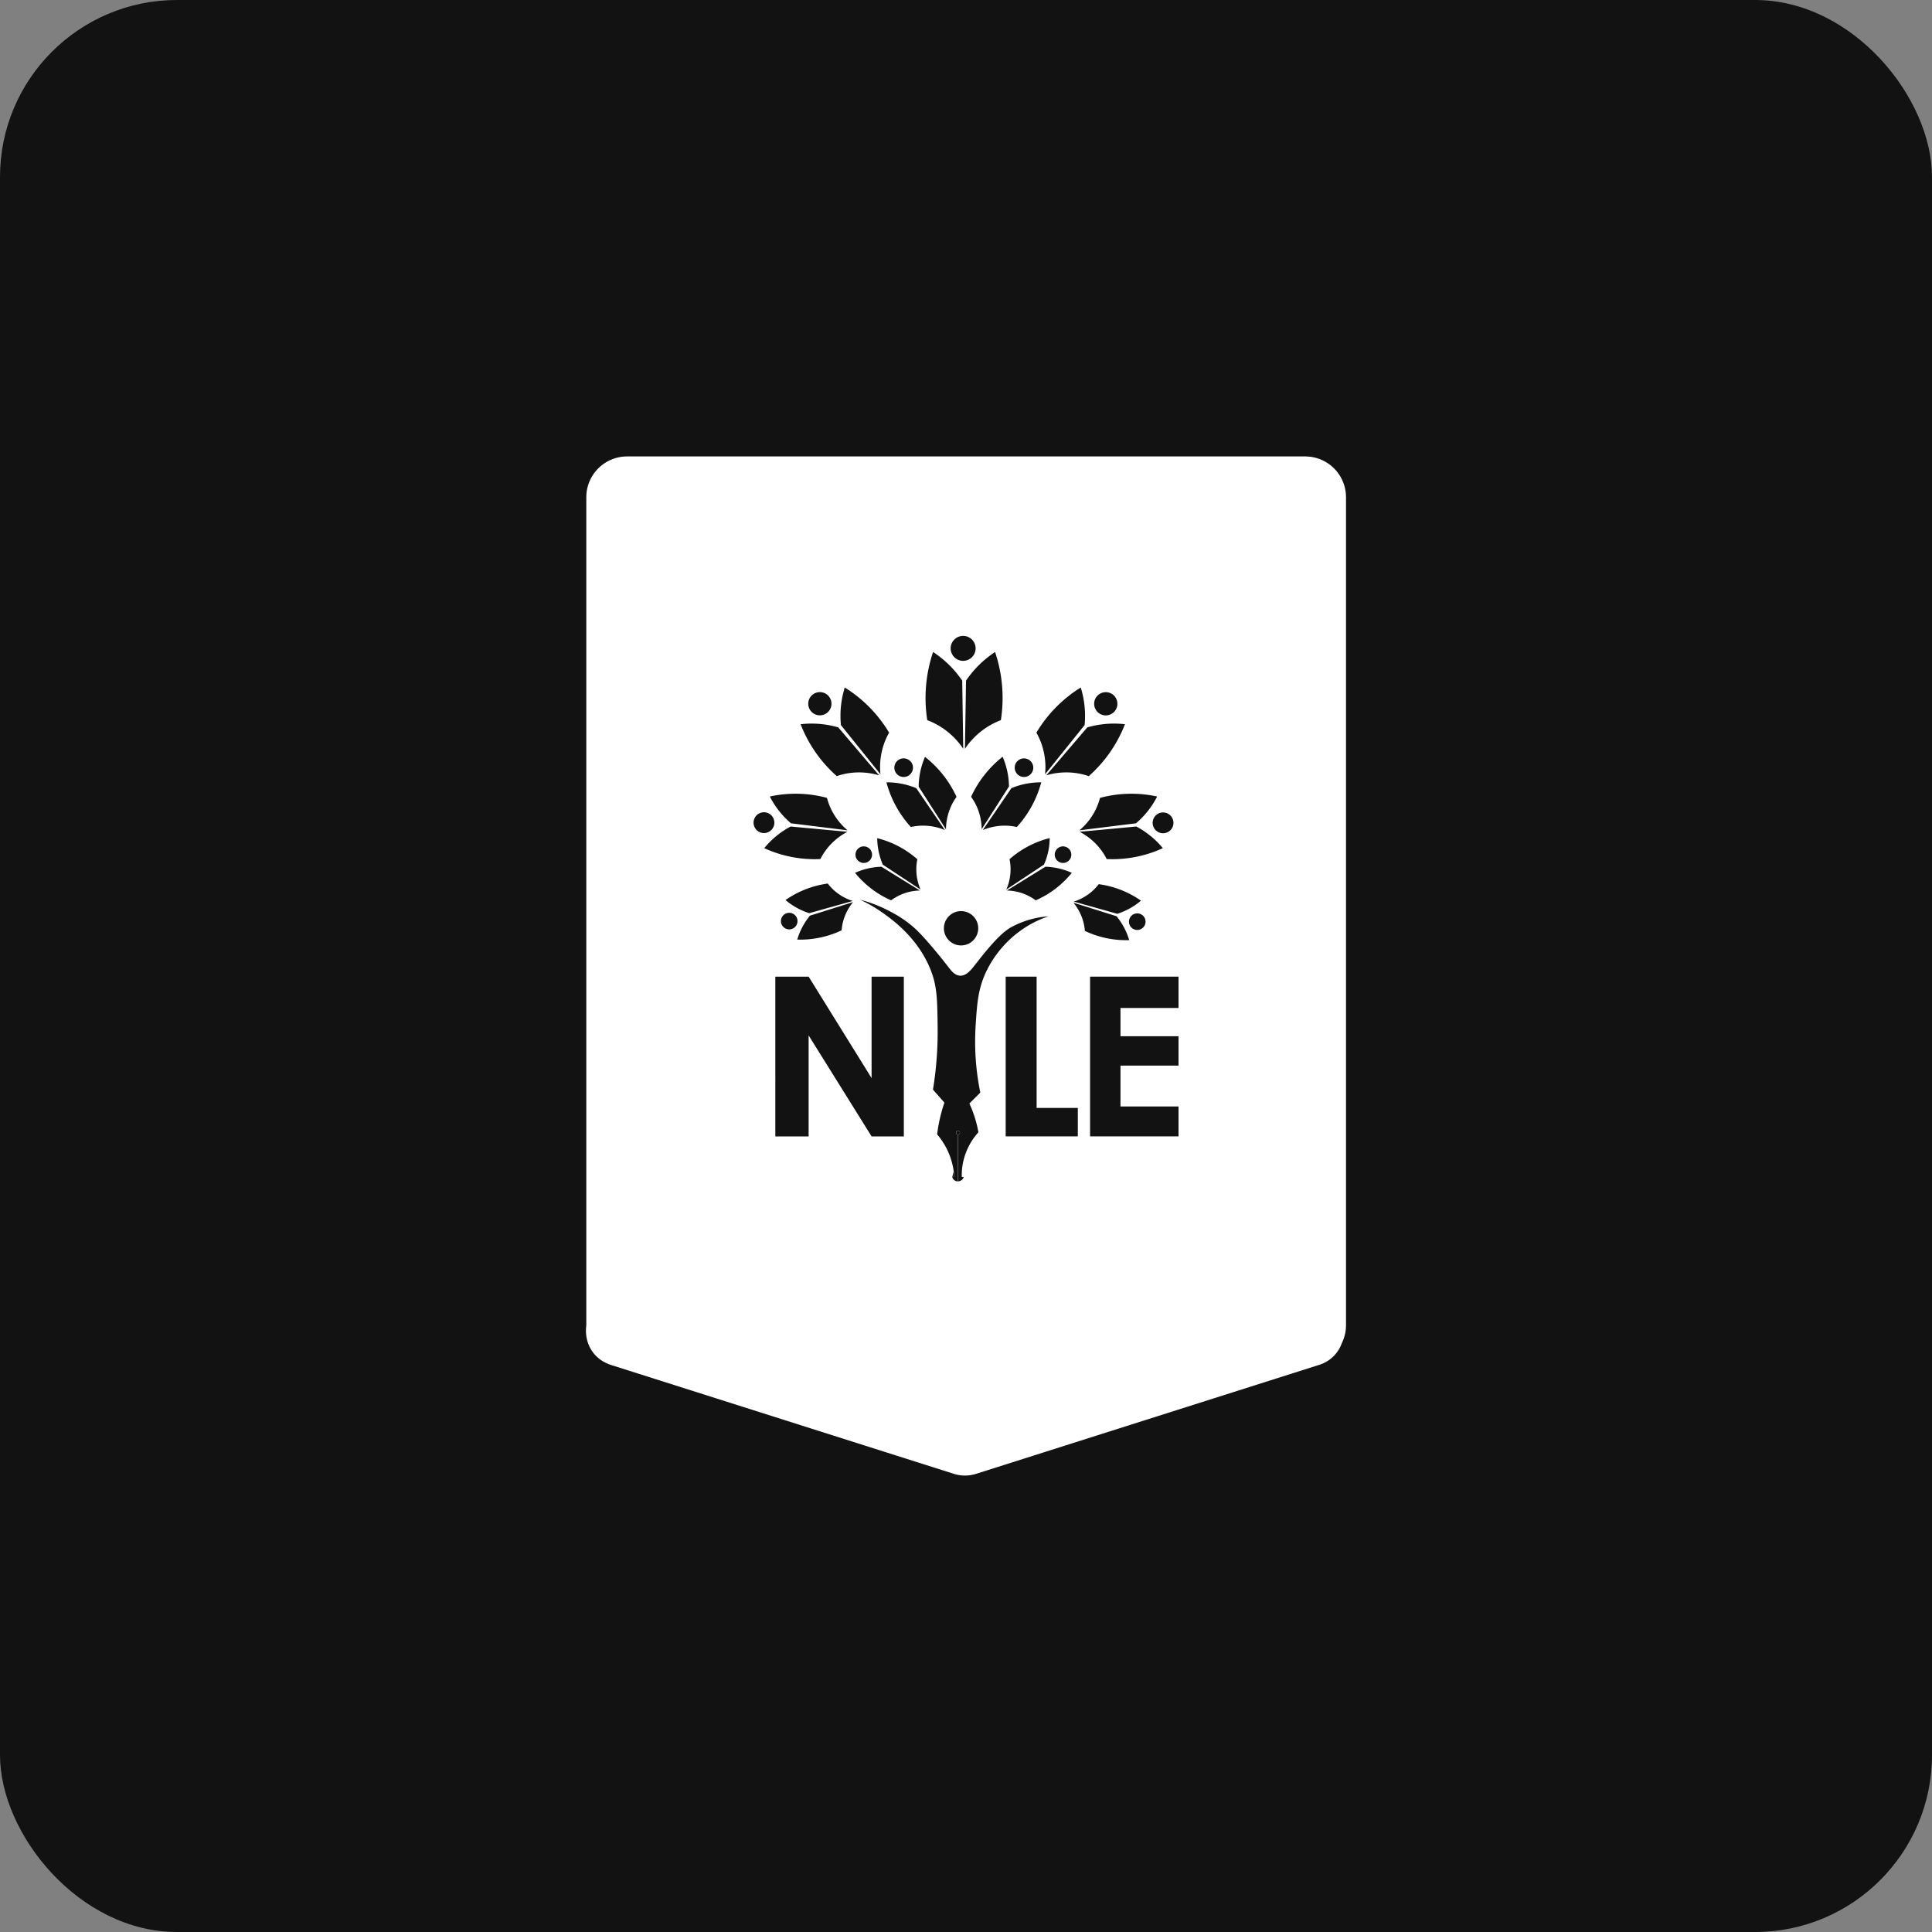 <svg xmlns="http://www.w3.org/2000/svg" viewBox="0 0 997.96 997.96"><rect x="0" y="0" width="997.96" height="997.96" fill="#808080" stroke="none"/><defs><style>.cls-1{fill:#121212;}.cls-2{fill:#fff;}</style></defs><g id="Layer_2" data-name="Layer 2"><g id="Layer_1-2" data-name="Layer 1"><rect class="cls-1" width="997.96" height="997.96" rx="91.41"/><path class="cls-2" d="M695.27,256.85V684.49a20.79,20.79,0,0,1-2.13,9.22A18.1,18.1,0,0,1,681,705.14L504.15,761.31a19,19,0,0,1-11.41,0L315.85,705.14c-10.12-3.21-14.11-12.2-13-20.5V256.85A21.08,21.08,0,0,1,324,235.77H674.19A21.08,21.08,0,0,1,695.27,256.85Z"/><circle class="cls-1" cx="496.43" cy="479.49" r="8.87"/><path class="cls-1" d="M519.47,426.49a29.24,29.24,0,0,1,5.77.69,55.43,55.43,0,0,0,12.61-23.07,39.81,39.81,0,0,0-15.41,3l-14.78,21.64A29.48,29.48,0,0,1,519.47,426.49Z"/><path class="cls-1" d="M551.4,445.08a4.28,4.28,0,1,0-5.91-1.31A4.28,4.28,0,0,0,551.4,445.08Z"/><path class="cls-1" d="M526.3,400.55a4.8,4.8,0,1,0-1.36-6.66A4.8,4.8,0,0,0,526.3,400.55Z"/><path class="cls-1" d="M539.83,399.93l20.42-25.39a49.45,49.45,0,0,0-2-19.41,69.12,69.12,0,0,0-22.91,23.32,35.37,35.37,0,0,1,2.91,6.62A36.42,36.42,0,0,1,539.83,399.93Z"/><path class="cls-1" d="M457.87,404.11a55.73,55.73,0,0,0,12.61,23.07,29.14,29.14,0,0,1,17.59,1.57l-14.79-21.64a39.81,39.81,0,0,0-15.41-3Z"/><path class="cls-1" d="M486,375.49a39.43,39.43,0,0,1,11.55,11.28q-.25-17.59-.53-35.2a53.68,53.68,0,0,0-15.05-14.78,74.58,74.58,0,0,0-3,35.2A38.56,38.56,0,0,1,486,375.49Z"/><path class="cls-1" d="M491.19,416.62a28.33,28.33,0,0,1,2.9-5,55.86,55.86,0,0,0-16.28-20.65,39.66,39.66,0,0,0-3.28,15.36l14.11,22.08A29.48,29.48,0,0,1,491.19,416.62Z"/><path class="cls-1" d="M498.43,386.77A39.49,39.49,0,0,1,510,375.49a38.5,38.5,0,0,1,7-3.5,74.76,74.76,0,0,0-3-35.2,53.68,53.68,0,0,0-15,14.78Z"/><circle class="cls-1" cx="497.5" cy="334.91" r="6.45"/><path class="cls-1" d="M509,399.68a55.64,55.64,0,0,0-7.39,11.9,29,29,0,0,1,2.91,5,29.43,29.43,0,0,1,2.54,11.75l14.12-22.08a40.16,40.16,0,0,0-3.28-15.36A55.8,55.8,0,0,0,509,399.68Z"/><path class="cls-1" d="M579.6,459.92a49.3,49.3,0,0,0-12.06-3.21,25.7,25.7,0,0,1-3.54,3.78,26.08,26.08,0,0,1-9.36,5.22l22.48,6.3a35.54,35.54,0,0,0,12.24-6.78A49.54,49.54,0,0,0,579.6,459.92Z"/><path class="cls-1" d="M586.22,480.18a4.28,4.28,0,1,0-2.88-5.32A4.28,4.28,0,0,0,586.22,480.18Z"/><circle class="cls-1" cx="600.77" cy="424.98" r="5.39" transform="translate(-134.82 403.91) rotate(-33.63)"/><path class="cls-1" d="M593.53,431.19a44.92,44.92,0,0,0-6.56-4.26l-29.31,2.73a32.32,32.32,0,0,1,14,14.08,62.54,62.54,0,0,0,29-5.63A44.59,44.59,0,0,0,593.53,431.19Z"/><path class="cls-1" d="M565.92,418.27a33.12,33.12,0,0,1-8.34,10.62l29.21-3.62a44.81,44.81,0,0,0,10.93-13.84A62.39,62.39,0,0,0,583.78,410a63,63,0,0,0-15.59,2.14A31.88,31.88,0,0,1,565.92,418.27Z"/><path class="cls-1" d="M535,465.06a49.35,49.35,0,0,0,10.71-6.4,50.58,50.58,0,0,0,7.92-7.8A35.53,35.53,0,0,0,540,447.71L520.1,460A25.79,25.79,0,0,1,535,465.06Z"/><path class="cls-1" d="M539.26,446.6a35.74,35.74,0,0,0,2-5.9,35,35,0,0,0,.95-7.79,49.57,49.57,0,0,0-20.74,10.9A24.83,24.83,0,0,1,522,449a26.19,26.19,0,0,1-2.19,10.49Z"/><path class="cls-1" d="M555.39,399.27a34.84,34.84,0,0,1,7,1.64,69,69,0,0,0,18.69-26.82,49.42,49.42,0,0,0-19.45,1.64l-21.18,24.75A36.47,36.47,0,0,1,555.39,399.27Z"/><path class="cls-1" d="M567.33,368.14a6,6,0,1,0-.79-8.41A6,6,0,0,0,567.33,368.14Z"/><path class="cls-1" d="M422.88,484.44a49.52,49.52,0,0,0,11.86-3.89,25.8,25.8,0,0,1,.9-5.1,26.35,26.35,0,0,1,5-9.47l-22.27,7a34.43,34.43,0,0,0-3.5,5.13,35.39,35.39,0,0,0-3.06,7.23A49.74,49.74,0,0,0,422.88,484.44Z"/><path class="cls-1" d="M423.75,443.74a32.5,32.5,0,0,1,3.53-5.5,33.06,33.06,0,0,1,10.42-8.58l-29.3-2.73a45,45,0,0,0-6.57,4.26,44.48,44.48,0,0,0-7.07,6.92,62.54,62.54,0,0,0,29,5.63Z"/><path class="cls-1" d="M450.21,556.88l-32.52-52.4h-17.2V587h17.2V534.84L450.21,587h16.66v-82.5H450.21Z"/><path class="cls-1" d="M408.58,425.27l29.21,3.62a33.12,33.12,0,0,1-8.34-10.62,32.66,32.66,0,0,1-2.28-6.13,62.44,62.44,0,0,0-29.52-.71,44.81,44.81,0,0,0,10.93,13.84Z"/><path class="cls-1" d="M492.65,605.09l-.76,2.84h1C492.88,607.09,492.79,606.14,492.65,605.09Z"/><circle class="cls-1" cx="394.6" cy="424.98" r="5.39" transform="translate(-139 197.85) rotate(-24.07)"/><path class="cls-1" d="M495,586.06a1,1,0,0,0,.85-1,1,1,0,0,0-.25-.65,1,1,0,0,0-.6-.31.3.3,0,0,0-.13,0,.34.34,0,0,0-.14,0,1,1,0,0,0-.85,1,1,1,0,0,0,.25.65,1,1,0,0,0,.6.31h0v24.14H495Z"/><polygon class="cls-1" points="608.76 520.66 608.76 504.48 563.07 504.48 563.07 586.98 608.76 586.98 608.76 571.54 578.78 571.54 578.78 550.43 608.76 550.43 608.76 535.26 578.78 535.26 578.78 520.66 608.76 520.66"/><polygon class="cls-1" points="535.46 504.48 519.48 504.48 519.48 586.98 556.74 586.98 556.74 572.29 535.46 572.29 535.46 504.48"/><path class="cls-1" d="M583.3,485.64a35.73,35.73,0,0,0-6.55-12.36l-22.28-7a26.2,26.2,0,0,1,5,9.47,25.09,25.09,0,0,1,.9,5.1,49.76,49.76,0,0,0,22.94,4.77Z"/><path class="cls-1" d="M403.56,477a4.28,4.28,0,1,0,2.89-5.32A4.29,4.29,0,0,0,403.56,477Z"/><path class="cls-1" d="M454.79,399.93a36.42,36.42,0,0,1,1.56-14.86,35.37,35.37,0,0,1,2.91-6.62,69.22,69.22,0,0,0-22.9-23.32,49.17,49.17,0,0,0-2.07,10.75,50.09,50.09,0,0,0,.08,8.66Z"/><path class="cls-1" d="M510.13,500.44a56.11,56.11,0,0,1,20.43-22,54.61,54.61,0,0,1,11-5.11A46.82,46.82,0,0,0,522.22,479c-7.16,3.93-17,17.57-19.61,20.69-1.27,1.53-3.64,4.45-6.72,4.3-2.69-.14-4.55-2.62-5.64-4-.45-.59-10.41-13.55-17.2-20a57.87,57.87,0,0,0-12.33-8.68,71.21,71.21,0,0,0-16.43-6.57A76.85,76.85,0,0,1,456.66,472c5.17,3.73,17.9,13.15,24.18,29.29,3.24,8.32,3.32,15.31,3.49,29.29a185.71,185.71,0,0,1-2.41,32.25l5.91,6.72a79.47,79.47,0,0,0-2.42,8.6c-.62,2.77-1.05,5.39-1.34,7.79a37.37,37.37,0,0,1,8.58,19.18h0c.14,1,.23,2,.29,2.85h-1.05a3,3,0,0,0,2.79,2.27V586.07a1,1,0,0,1-.6-.32,1,1,0,0,1-.25-.66,1,1,0,0,1,.85-1H495a1,1,0,0,1,.85,1,1,1,0,0,1-.85,1V610.2a3,3,0,0,0,2.79-2.27h-1c0-.86,0-1.88.06-3a33.05,33.05,0,0,1,1.82-8.78,33.43,33.43,0,0,1,6.72-11.29A60.55,60.55,0,0,0,500.73,570l5.64-5.64A130.77,130.77,0,0,1,504,529.2C504.72,517.9,505.27,509.92,510.13,500.44Z"/><path class="cls-1" d="M473.32,449a25.58,25.58,0,0,1,.53-5.15,49.46,49.46,0,0,0-20.73-10.9,35,35,0,0,0,.95,7.79,35.79,35.79,0,0,0,1.94,5.9l19.5,12.85A26,26,0,0,1,473.32,449Z"/><path class="cls-1" d="M449.78,443.77a4.28,4.28,0,1,0-5.9,1.31A4.27,4.27,0,0,0,449.78,443.77Z"/><path class="cls-1" d="M469.43,400.55a4.81,4.81,0,1,0-6.66-1.36A4.8,4.8,0,0,0,469.43,400.55Z"/><path class="cls-1" d="M418,471.69l22.48-6.3a26.24,26.24,0,0,1-9.36-5.22,25.06,25.06,0,0,1-3.53-3.78,49.76,49.76,0,0,0-21.83,8.52A35.54,35.54,0,0,0,418,471.69Z"/><path class="cls-1" d="M449.59,458.66a49.35,49.35,0,0,0,10.71,6.4A25.79,25.79,0,0,1,475.18,460L455.3,447.71a35.53,35.53,0,0,0-13.63,3.15A50.14,50.14,0,0,0,449.59,458.66Z"/><path class="cls-1" d="M427.3,368.14a6,6,0,1,0-8.41-.79A6,6,0,0,0,427.3,368.14Z"/><path class="cls-1" d="M432.19,400.91a35,35,0,0,1,7-1.64,36.47,36.47,0,0,1,14.9,1.21L433,375.73a49.42,49.42,0,0,0-19.45-1.64,69,69,0,0,0,18.69,26.82Z"/></g></g></svg>